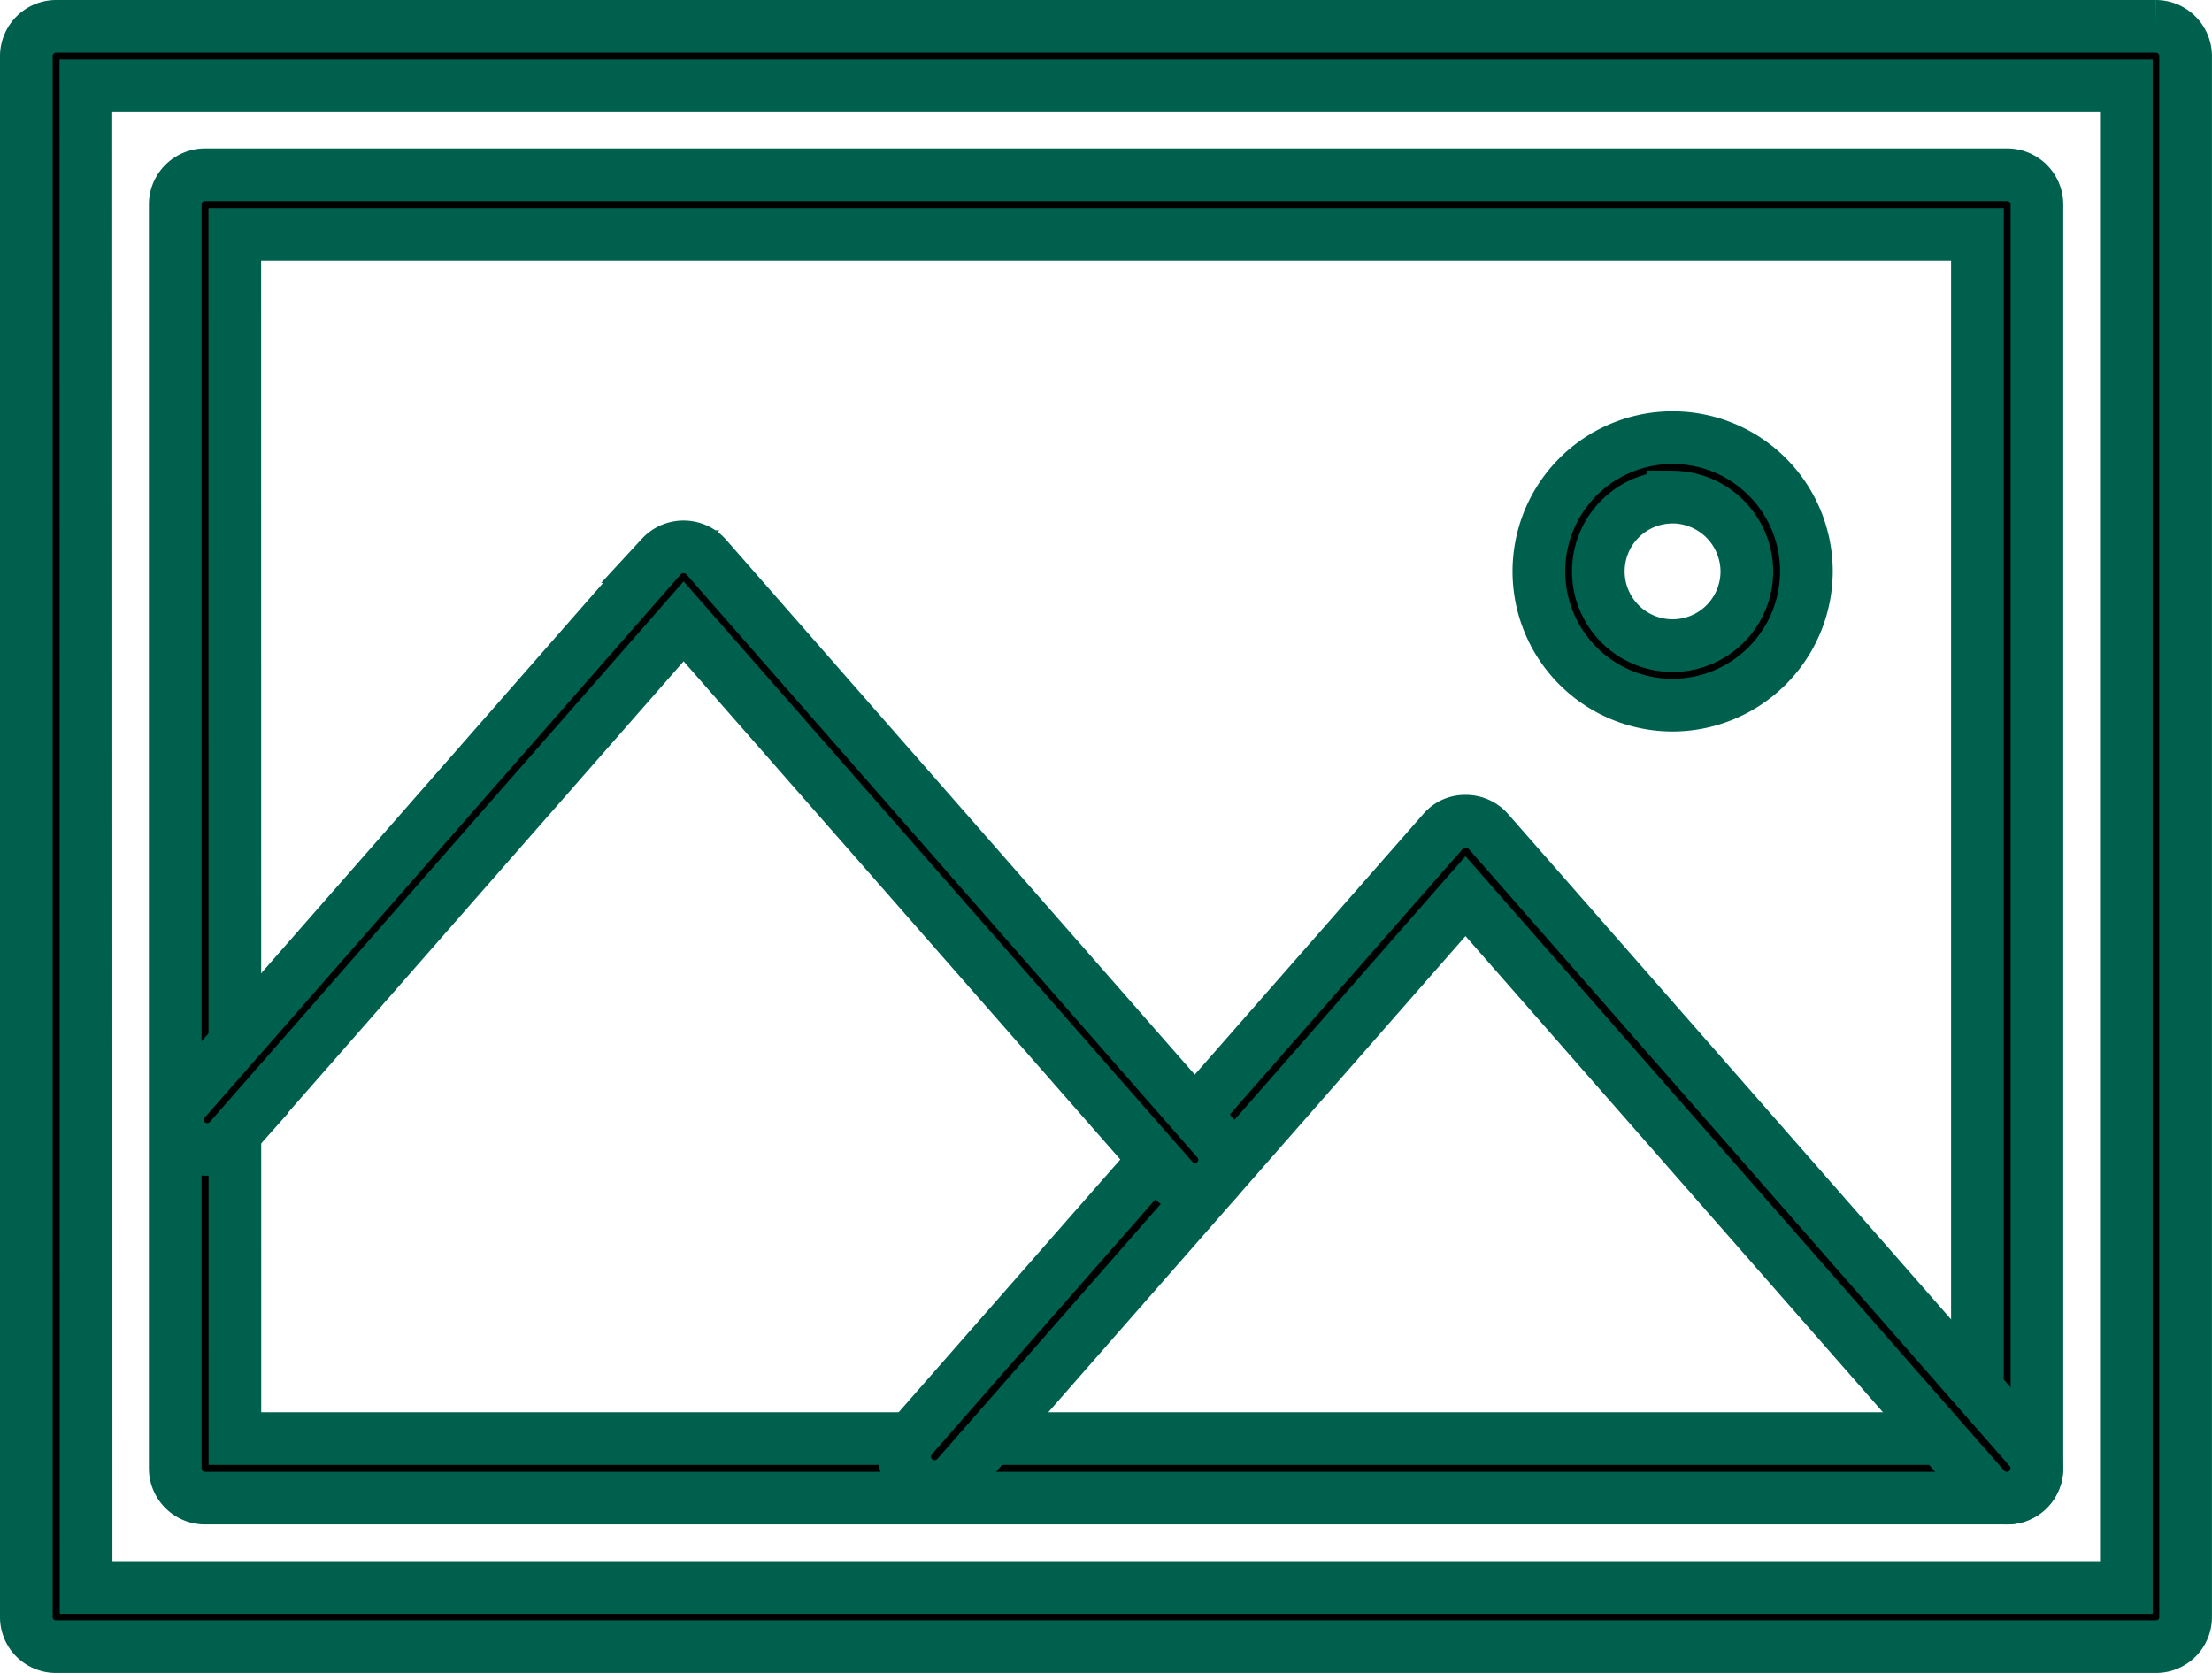 <svg xmlns="http://www.w3.org/2000/svg" width="42" height="31.768" viewBox="0 0 42 31.768">
  <g id="Grupo_4708" data-name="Grupo 4708" transform="translate(-175.616 -294.341)">
    <path id="Caminho_8248" data-name="Caminho 8248" d="M216.551,325.609H176.681a.561.561,0,0,1-.565-.558V295.406a.567.567,0,0,1,.565-.565h39.869a.567.567,0,0,1,.565.565V325.05A.561.561,0,0,1,216.551,325.609Zm-39.3-1.124h38.739V295.972H177.247Z" transform="translate(0 0)" stroke="#00604e" stroke-width="1"/>
    <path id="Caminho_8249" data-name="Caminho 8249" d="M211.3,320.368H177.081a.567.567,0,0,1-.565-.565v-24a.567.567,0,0,1,.565-.565H211.3a.567.567,0,0,1,.565.565v24A.567.567,0,0,1,211.3,320.368Zm-33.651-1.131h33.086V296.371H177.647Z" transform="translate(2.427 2.421)" stroke="#00604e" stroke-width="1"/>
    <path id="Caminho_8250" data-name="Caminho 8250" d="M199.4,309.831a.565.565,0,0,1-.424-.19L189.122,298.4l-9.653,11.017a.568.568,0,0,1-.855-.749l10.084-11.5a.544.544,0,0,1,.424-.191h0a.569.569,0,0,1,.431.191l10.275,11.723a.568.568,0,0,1-.05.8A.574.574,0,0,1,199.4,309.831Z" transform="translate(14.32 12.958)" stroke="#00604e" stroke-width="1"/>
    <path id="Caminho_8251" data-name="Caminho 8251" d="M195.844,308.438a.565.565,0,0,1-.424-.191l-9.285-10.593-8.621,9.837a.568.568,0,0,1-.8.049.553.553,0,0,1-.049-.791l9.045-10.324a.577.577,0,0,1,.848,0l9.709,11.081a.56.56,0,0,1-.049.791A.54.54,0,0,1,195.844,308.438Z" transform="translate(2.461 8.486)" stroke="#00604e" stroke-width="1"/>
    <path id="Caminho_8252" data-name="Caminho 8252" d="M182.724,301.027a2.54,2.54,0,1,1,2.537-2.537A2.546,2.546,0,0,1,182.724,301.027Zm0-3.95a1.41,1.41,0,1,0,1.406,1.413A1.418,1.418,0,0,0,182.724,297.076Z" transform="translate(24.654 6.704)" stroke="#00604e" stroke-width="1"/>
  </g>
</svg>
